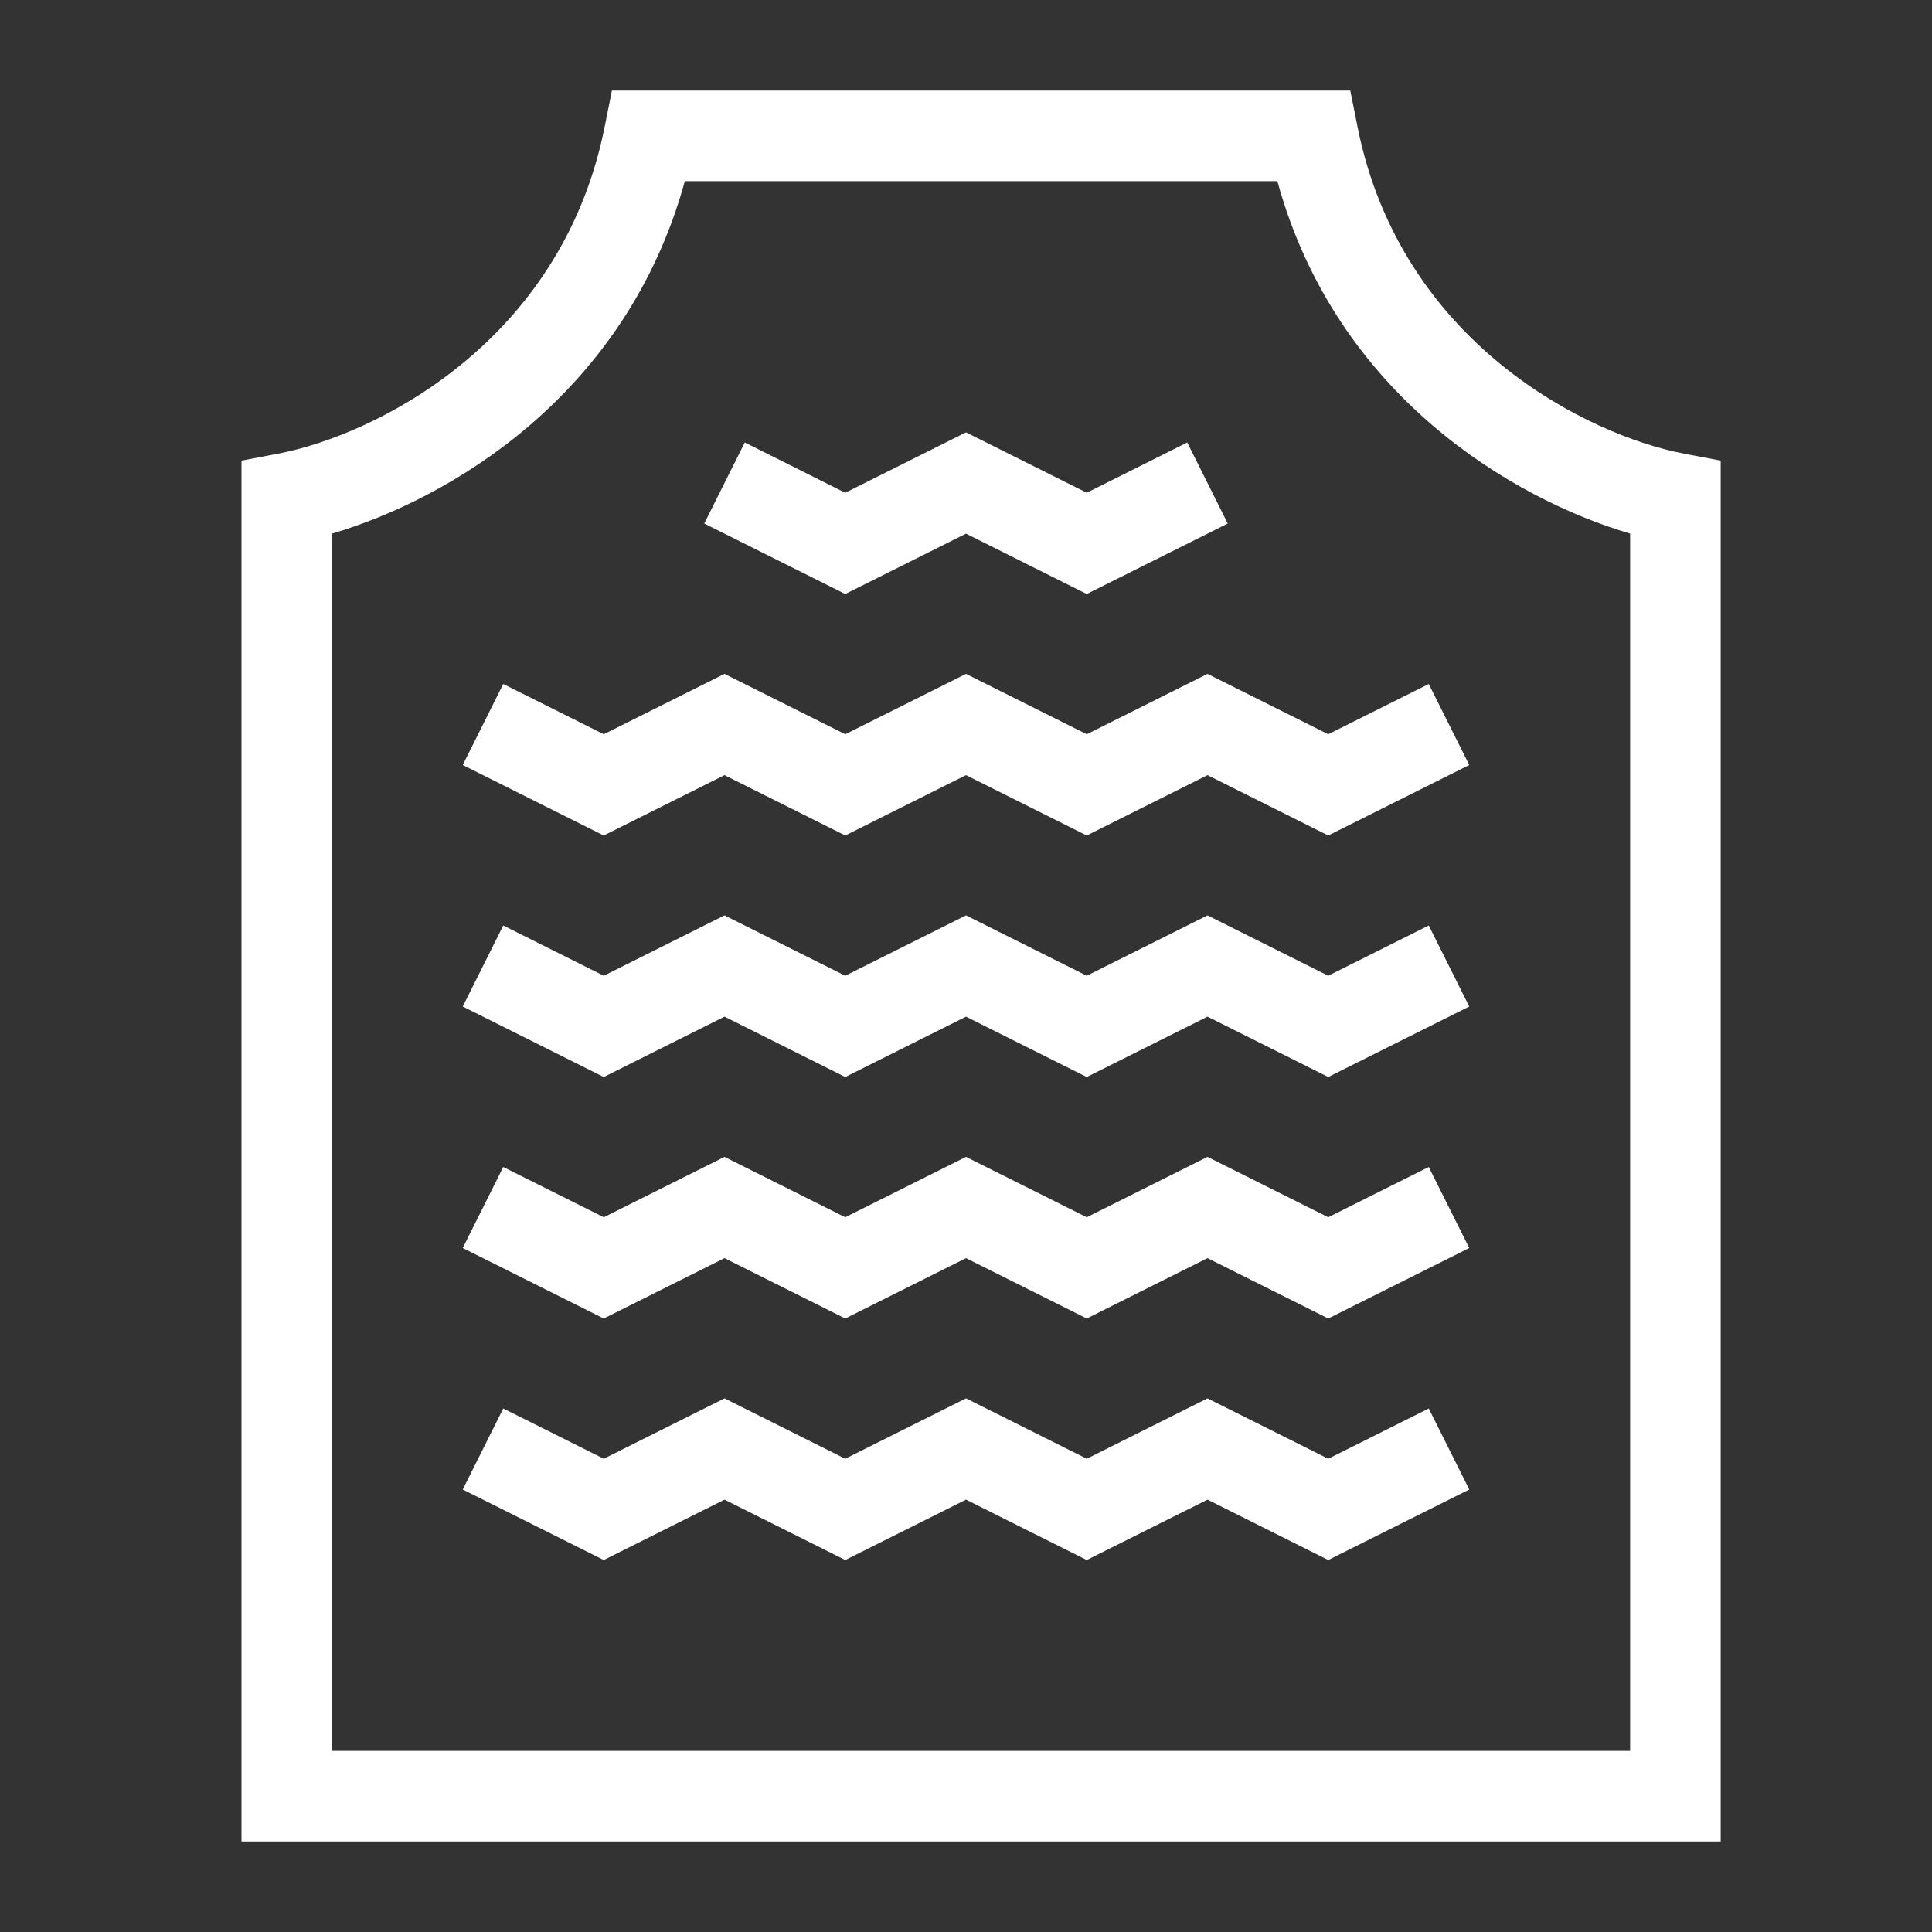 <svg width="64" height="64" viewBox="0 0 64 64" fill="none" xmlns="http://www.w3.org/2000/svg">
<rect x="0" y="0" width="64" height="64" fill="#333333" stroke="none"/>
<path fill-rule="evenodd" clip-rule="evenodd" d="M26 3H21.5H20.27L20.029 4.206C18.592 11.39 12.371 14.426 9.219 15.027L8 15.259V16.5V23V61H57V23V16.5V15.259L55.781 15.027C52.629 14.426 46.408 11.39 44.971 4.206L44.73 3H43.5H39H26ZM39 6H26H22.686C20.728 13.133 14.837 16.547 11 17.675V23V58H54V23V17.675C50.163 16.547 44.272 13.133 42.314 6H39ZM24 33.677L20 35.677L15.329 33.342L16.671 30.658L20 32.323L24 30.323L28 32.323L32 30.323L36 32.323L40 30.323L44 32.323L47.329 30.658L48.671 33.342L44 35.677L40 33.677L36 35.677L32 33.677L28 35.677L24 33.677ZM20 27.677L24 25.677L28 27.677L32 25.677L36 27.677L40 25.677L44 27.677L48.671 25.342L47.329 22.658L44 24.323L40 22.323L36 24.323L32 22.323L28 24.323L24 22.323L20 24.323L16.671 22.658L15.329 25.342L20 27.677ZM32 17.677L28 19.677L23.329 17.342L24.671 14.658L28 16.323L32 14.323L36 16.323L39.329 14.658L40.671 17.342L36 19.677L32 17.677ZM20 43.677L24 41.677L28 43.677L32 41.677L36 43.677L40 41.677L44 43.677L48.671 41.342L47.329 38.658L44 40.323L40 38.323L36 40.323L32 38.323L28 40.323L24 38.323L20 40.323L16.671 38.658L15.329 41.342L20 43.677ZM24 49.677L20 51.677L15.329 49.342L16.671 46.658L20 48.323L24 46.323L28 48.323L32 46.323L36 48.323L40 46.323L44 48.323L47.329 46.658L48.671 49.342L44 51.677L40 49.677L36 51.677L32 49.677L28 51.677L24 49.677Z" fill="white"/>
</svg>
